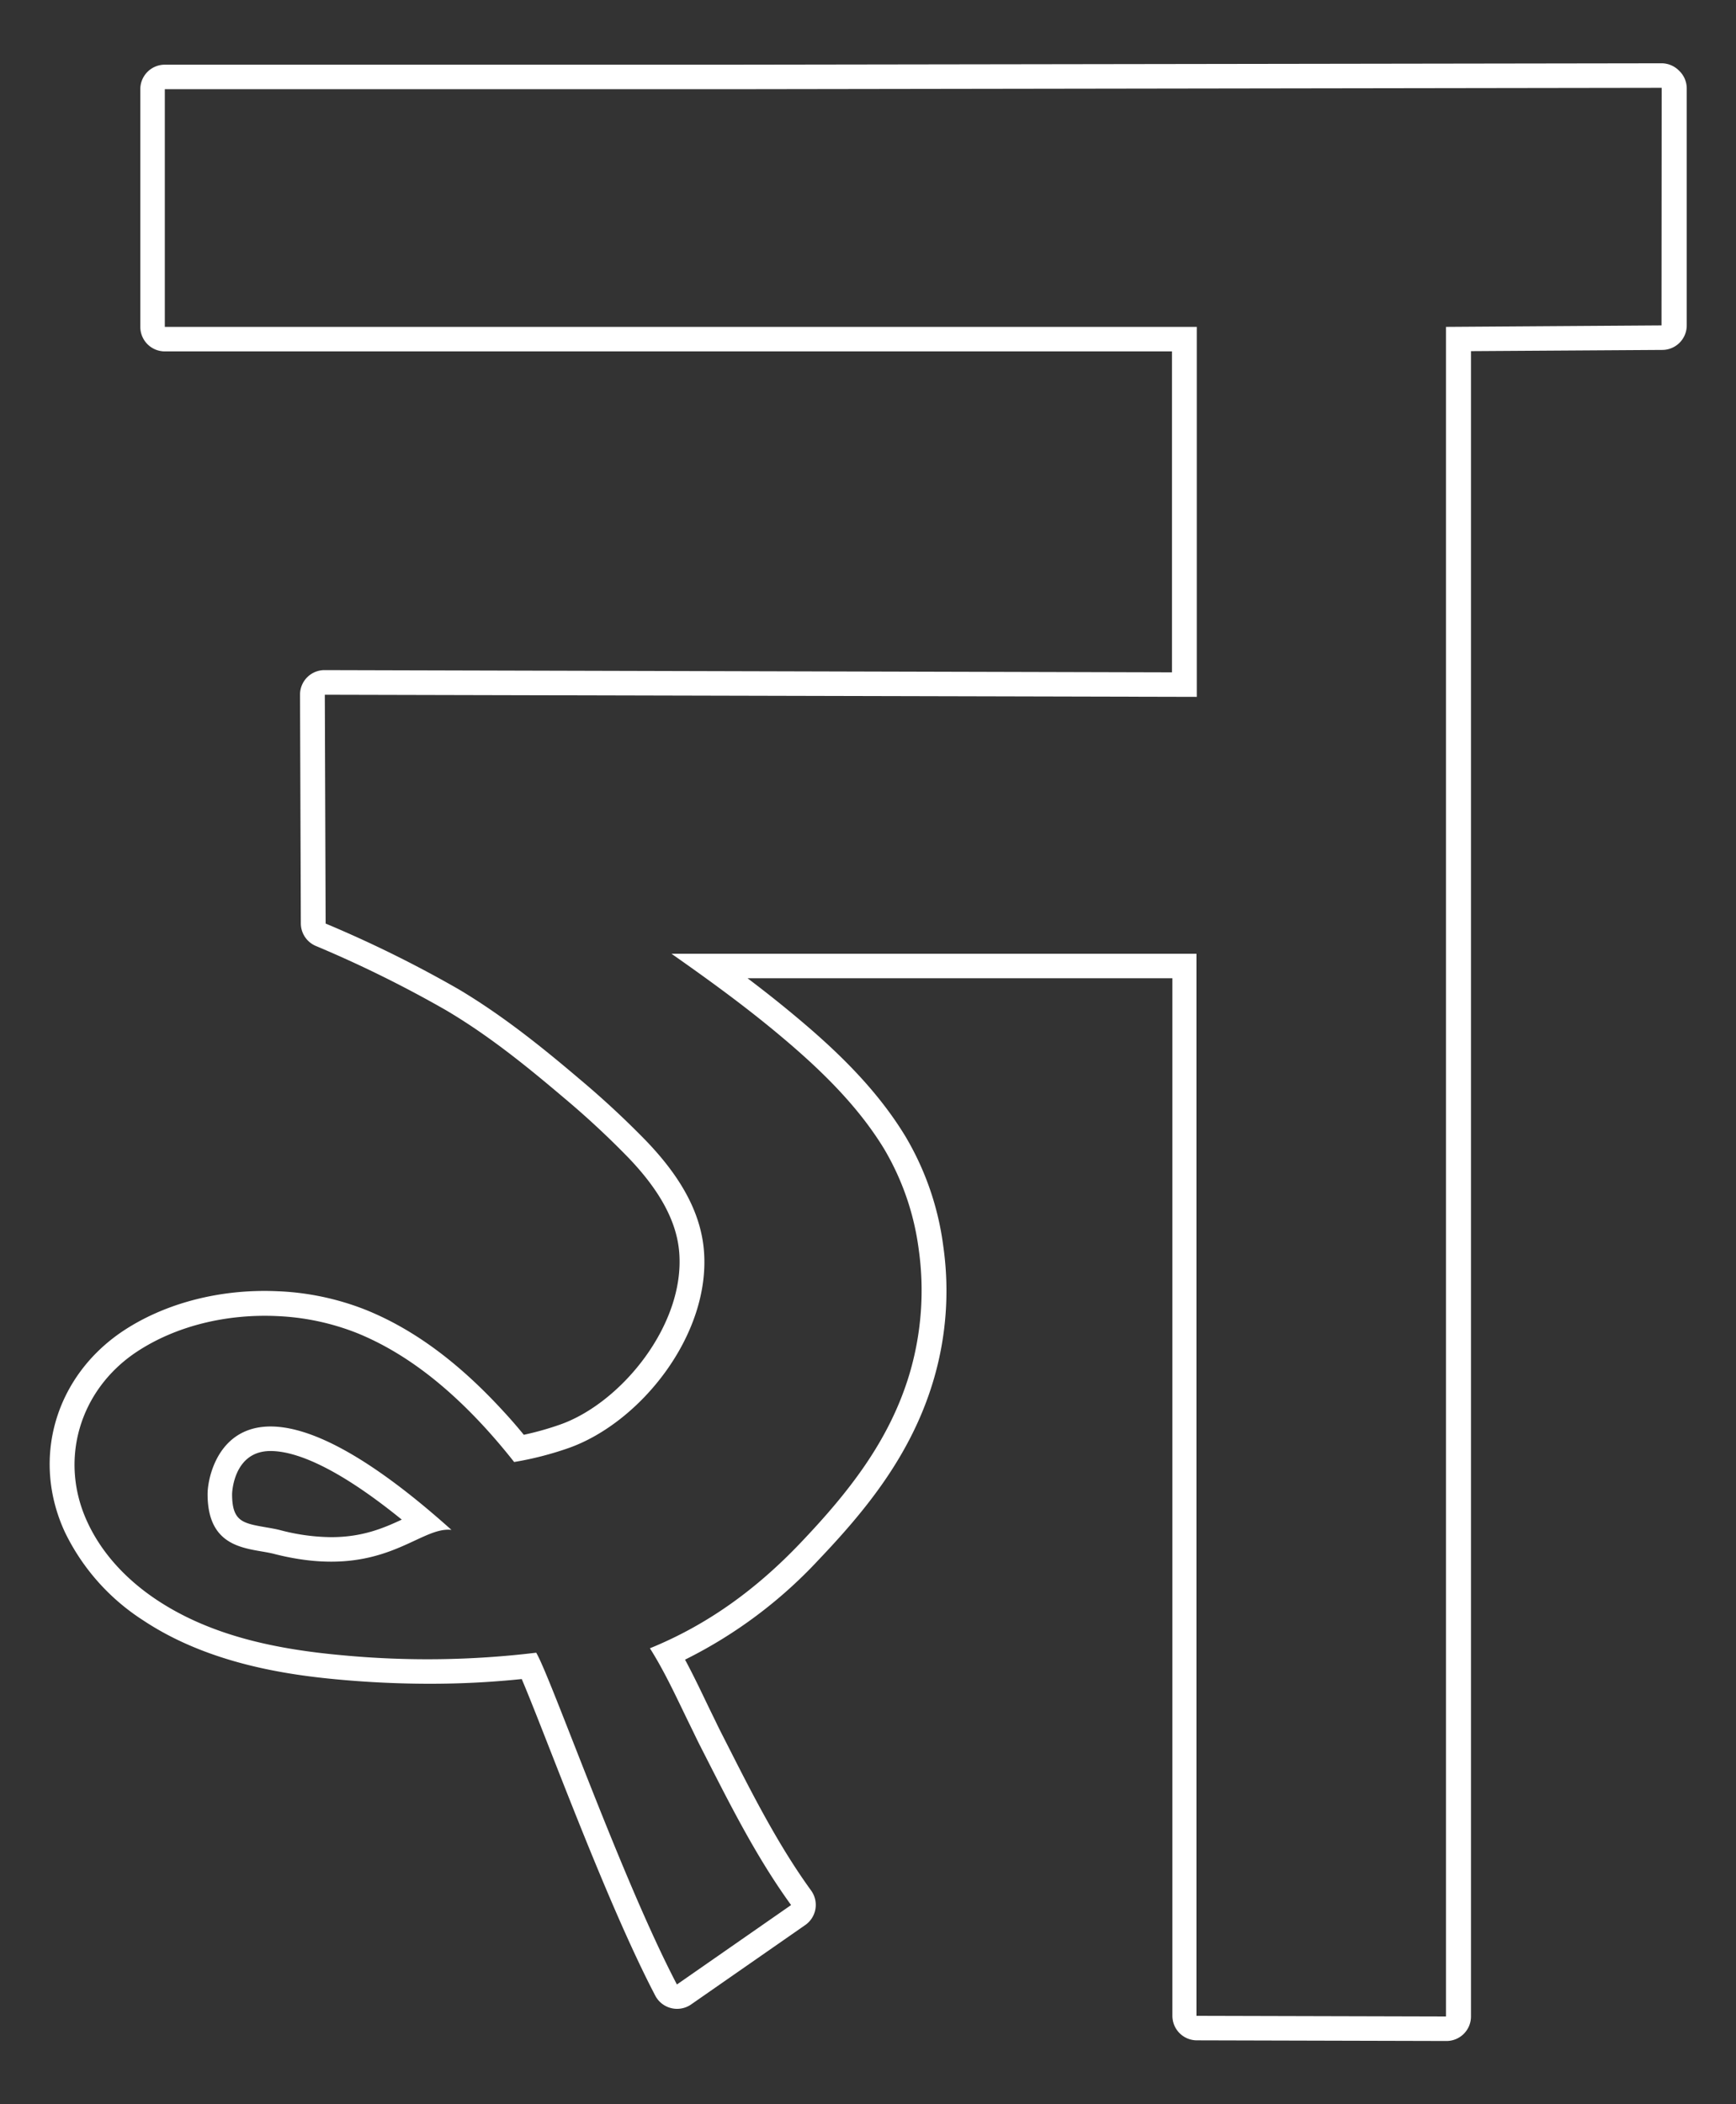 <svg id="Layer_1" data-name="Layer 1" xmlns="http://www.w3.org/2000/svg" viewBox="0 0 425 515"><rect x="0" y="0" width="425" height="515" fill="#333333" stroke="none"/><defs><style>.cls-1{fill:#fff;}</style></defs><path class="cls-1" d="M50.82,365.65c0,14.18,10.81,13.14,16.51,14.71,26.31,6.63,35.08-6.84,43.19-5.94C58,327.34,50.82,359.16,50.82,365.65ZM81.08,376.2a50.29,50.29,0,0,1-12.23-1.65c-1.23-.33-2.52-.55-3.76-.76-5.68-1-8.27-1.42-8.27-8.14,0-.11.25-10.53,9.41-10.53,5.44,0,15.27,3.11,32.13,16.79C93.87,374,88.72,376.2,81.08,376.2Z"/><path class="cls-1" d="M411,17.24a6,6,0,0,0-4.24-1.75l-226.7.34H40.35a6,6,0,0,0-6,6V80a6,6,0,0,0,6,6H286.92v78.55L79.45,164a6,6,0,0,0-6,6l.2,56a6,6,0,0,0,3.62,5.49,289.87,289.87,0,0,1,31.9,15.74c10.6,6.25,20.1,14,28.78,21.36a211.29,211.29,0,0,1,15.9,14.75c7.75,8.08,11.82,15.65,12.43,23.12,1.46,17.72-14.17,36.88-29.11,42.17a72.66,72.66,0,0,1-8.93,2.52c-1.59-1.94-3.25-3.87-5-5.75-11-12-22-20.09-33.62-24.8a65.75,65.75,0,0,0-21.52-4.58c-1.1-.05-2.22-.08-3.33-.08-12.84,0-25.17,3.5-34.71,9.85C13.44,336.93,7.61,357.13,15.9,375a53.16,53.16,0,0,0,19.15,21.56c15.89,10.56,35.11,13.35,48.18,14.52,7.4.67,14.79,1,22,1a217.33,217.33,0,0,0,22.5-1.15c1.71,4,4.35,10.75,6.93,17.33,7.25,18.49,17.19,43.8,25.79,60.21a6,6,0,0,0,3.89,3,5.74,5.74,0,0,0,1.42.17,6,6,0,0,0,3.43-1.07l27.95-19.44a6,6,0,0,0,2.49-3.93,6,6,0,0,0-1.06-4.52c-7.84-10.81-14.08-23-20.11-34.88l-1.92-3.77c-.43-.84-.84-1.69-1.25-2.54l-.64-1.31c-.65-1.32-1.29-2.65-1.94-4-1.59-3.32-3.23-6.7-5-10a113.58,113.58,0,0,0,32.72-24.45c11.3-11.88,22.51-25.38,28-43.6a77.05,77.05,0,0,0,2.49-33.21,70.22,70.22,0,0,0-9.28-26.84c-7.72-12.69-18.65-22.56-28.32-30.54-3.2-2.64-6.6-5.32-10.3-8.12h104V493.35a6,6,0,0,0,6,6l61.1.16a6,6,0,0,0,6-6V85.94l46.82-.3a6,6,0,0,0,6-6V21.49A6,6,0,0,0,411,17.24Zm-4.24,62.4L354,80V493.51l-61.09-.16V233.42H164.39c8.56,6,17,12.11,25.05,18.75,10.16,8.39,20.1,17.68,27,29a64.59,64.59,0,0,1,8.47,24.55,71.91,71.91,0,0,1-2.29,30.66c-4.92,16.34-15,29-26.6,41.18-10.89,11.45-22.85,20.11-36.91,25.84,3.89,6.14,6.94,13,10.11,19.42.65,1.32,1.27,2.65,1.95,4,6.89,13.48,13.56,27.09,22.5,39.42l-27.95,19.44c-13.53-25.81-30.87-75.21-34.45-81.2a221.86,221.86,0,0,1-47.5.62c-15.86-1.43-32-4.65-45.4-13.55-7.24-4.81-13.39-11.23-17-19.09-7-15.13-1.92-32.29,12.06-41.59,10-6.61,22.52-9.33,34.44-8.77a60.08,60.08,0,0,1,19.56,4.16c12.29,5,22.65,13.67,31.44,23.28q3.64,4,7,8.27a80,80,0,0,0,13.37-3.43c17.61-6.24,34.78-27.76,33.09-48.33-.86-10.48-7-19.38-14.08-26.77a219.08,219.08,0,0,0-16.34-15.17c-9.41-8-19-15.67-29.63-22a292.7,292.7,0,0,0-32.56-16.08l-.2-56,213.47.52V80H40.35V21.83H180.11l226.69-.34Z"/></svg>